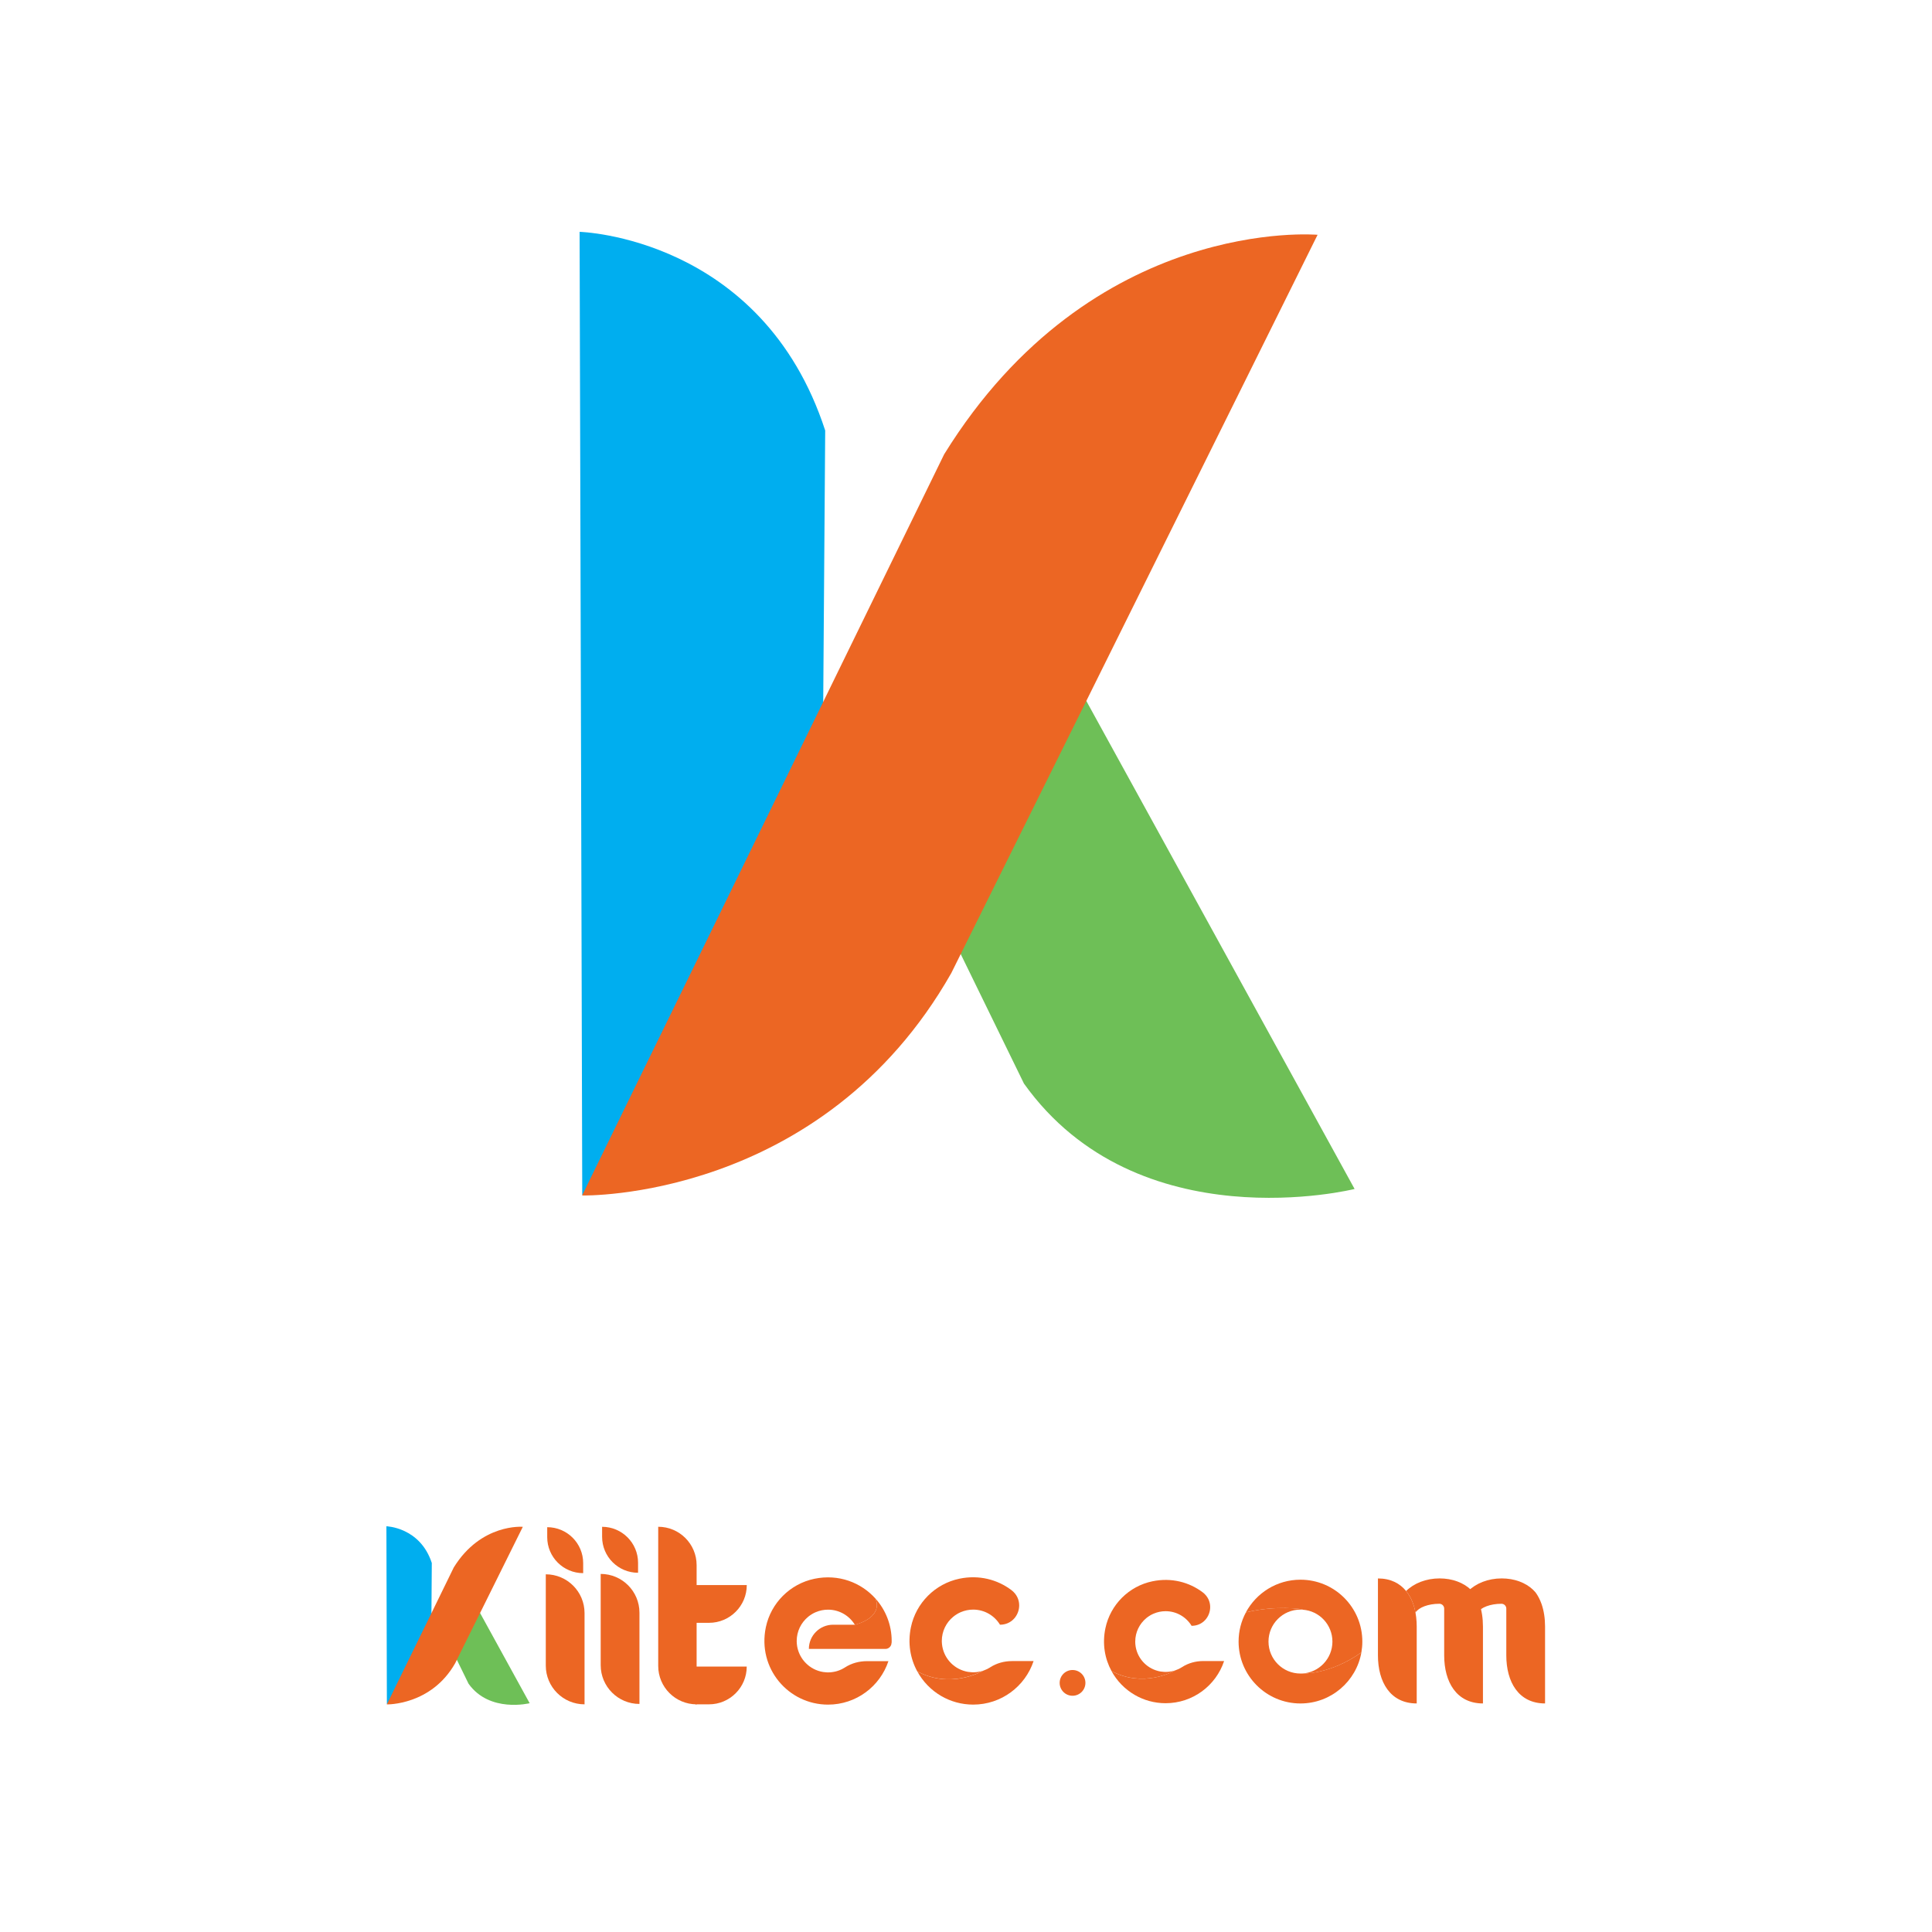 <svg width="100" height="100" viewBox="0 0 100 100" fill="none" xmlns="http://www.w3.org/2000/svg">
  <path d="M46.804 43.398L52.999 56.084C58.899 64.346 70.114 61.541 70.114 61.541L52.999 30.407L46.804 43.398Z" fill="#6EBF57" />
  <path d="M30.137 61.857L30 12C30 12 39.443 12.248 42.712 22.282L42.522 48.349L30.137 61.857Z" fill="#00AEEF" />
  <path d="M68.198 12.153C68.198 12.153 56.54 11.119 48.869 23.515L30.13 61.878C30.13 61.878 42.526 62.174 49.238 50.368L68.198 12.153Z" fill="#EC6623" />
  <g clip-path="url(#clip0)">
    <path d="M45.985 85.979C45.55 87.288 44.315 88.231 42.86 88.231C40.809 88.231 39.196 86.358 39.639 84.229C39.901 82.972 40.893 81.981 42.15 81.718C43.407 81.456 44.575 81.911 45.322 82.751C45.322 82.752 45.322 82.752 45.323 82.752C45.7 83.775 44.247 84.097 44.247 84.097C43.962 83.629 43.447 83.316 42.86 83.316C42.636 83.316 42.422 83.362 42.228 83.444C42.204 83.453 42.179 83.465 42.156 83.476C42.133 83.487 42.109 83.499 42.086 83.512C42.074 83.518 42.062 83.524 42.052 83.531C42.017 83.551 41.984 83.571 41.952 83.594C41.931 83.608 41.909 83.623 41.889 83.638C41.868 83.654 41.848 83.67 41.828 83.687C41.467 83.984 41.237 84.435 41.237 84.94V84.945C41.237 84.971 41.238 84.997 41.24 85.022C41.241 85.05 41.243 85.078 41.246 85.105C41.315 85.79 41.81 86.35 42.463 86.513C42.482 86.518 42.502 86.522 42.521 86.526C42.545 86.531 42.583 86.539 42.606 86.542C42.61 86.543 42.613 86.543 42.617 86.544C42.671 86.552 42.726 86.558 42.782 86.561C42.808 86.561 42.833 86.562 42.861 86.562C42.879 86.562 42.899 86.561 42.917 86.561C42.941 86.561 42.963 86.559 42.985 86.558C43.002 86.557 43.019 86.555 43.035 86.553C43.039 86.552 43.043 86.552 43.048 86.551C43.065 86.549 43.082 86.547 43.098 86.544C43.114 86.542 43.129 86.539 43.143 86.537C43.145 86.536 43.146 86.536 43.147 86.536C43.159 86.534 43.17 86.532 43.18 86.53C43.193 86.527 43.206 86.525 43.218 86.522C43.232 86.52 43.246 86.517 43.259 86.513C43.266 86.511 43.273 86.509 43.279 86.508C43.294 86.504 43.31 86.499 43.327 86.494C43.404 86.472 43.478 86.442 43.551 86.408L43.578 86.396C43.585 86.392 43.593 86.389 43.599 86.384C43.625 86.371 43.65 86.358 43.673 86.343C43.683 86.338 43.692 86.332 43.702 86.327C43.714 86.32 43.727 86.311 43.74 86.303C44.076 86.086 44.474 85.981 44.874 85.981H45.985V85.979Z" fill="#EC6623" />
    <path d="M46.153 84.937C46.153 84.969 46.152 85.001 46.151 85.033H46.145C46.145 85.12 46.11 85.199 46.052 85.255C45.996 85.313 45.917 85.348 45.83 85.348H41.867C41.867 85.002 42.008 84.688 42.235 84.462C42.461 84.235 42.775 84.095 43.121 84.095H44.247C44.247 84.095 45.701 83.773 45.323 82.751C45.84 83.332 46.153 84.098 46.153 84.937Z" fill="#EC6623" />
    <path d="M23.106 84.804L24.252 87.149C25.342 88.677 27.415 88.158 27.415 88.158L24.252 82.403L23.106 84.804Z" fill="#6EBF57" />
    <path d="M20.025 88.216L20 79C20 79 21.746 79.046 22.35 80.901L22.315 85.719L20.025 88.216Z" fill="#00AEEF" />
    <path d="M27.061 79.028C27.061 79.028 24.907 78.837 23.488 81.129L20.024 88.22C20.024 88.22 22.316 88.275 23.557 86.093L27.061 79.028Z" fill="#EC6623" />
    <path d="M30.256 88.216C29.149 88.216 28.25 87.319 28.25 86.21V81.486C29.357 81.486 30.256 82.384 30.256 83.492V88.216Z" fill="#EC6623" />
    <path d="M30.185 81.426C29.158 81.426 28.324 80.593 28.324 79.565V79.047C29.352 79.047 30.185 79.88 30.185 80.907V81.426Z" fill="#EC6623" />
    <path d="M33.098 88.196C31.99 88.196 31.092 87.298 31.092 86.19V81.466C32.199 81.466 33.098 82.364 33.098 83.472V88.196Z" fill="#EC6623" />
    <path d="M33.026 81.406C31.998 81.406 31.165 80.573 31.165 79.546V79.027C32.192 79.027 33.026 79.861 33.026 80.888V81.406Z" fill="#EC6623" />
    <path d="M36.697 88.216H35.993V86.261H38.651C38.651 87.34 37.776 88.216 36.697 88.216Z" fill="#EC6623" />
    <path d="M36.699 83.997H35.995V82.043H38.653C38.653 83.122 37.778 83.997 36.699 83.997Z" fill="#EC6623" />
    <path d="M36.057 88.216C34.959 88.216 34.069 87.327 34.069 86.229V79.025C35.167 79.025 36.057 79.915 36.057 81.013V88.216Z" fill="#EC6623" />
    <path d="M42.464 86.511C41.811 86.347 41.316 85.789 41.247 85.103C41.317 85.781 41.812 86.345 42.464 86.511Z" fill="#EC6623" />
    <path d="M53.498 85.978C53.062 87.286 51.828 88.23 50.372 88.23C49.769 88.23 49.204 88.068 48.717 87.785C48.197 87.483 47.767 87.041 47.48 86.511C49.162 87.421 50.758 86.551 50.891 86.476L50.896 86.473L50.898 86.472C50.954 86.452 51.009 86.43 51.062 86.404L51.09 86.392C51.097 86.388 51.104 86.384 51.111 86.381C51.136 86.368 51.162 86.354 51.186 86.339C51.195 86.334 51.205 86.329 51.214 86.324C51.226 86.316 51.239 86.308 51.252 86.3C51.588 86.083 51.985 85.977 52.386 85.977H53.498V85.978Z" fill="#EC6623" />
    <path d="M52.753 83.094C52.753 83.601 52.369 84.095 51.76 84.095C51.759 84.094 51.759 84.094 51.759 84.094C51.475 83.626 50.96 83.313 50.371 83.313C50.147 83.313 49.934 83.359 49.74 83.441C49.715 83.451 49.692 83.462 49.668 83.473C49.644 83.484 49.621 83.496 49.597 83.509C49.587 83.515 49.575 83.522 49.563 83.528C49.53 83.547 49.496 83.568 49.464 83.591C49.443 83.605 49.421 83.62 49.401 83.635C49.38 83.651 49.359 83.667 49.339 83.683C48.978 83.981 48.748 84.431 48.748 84.935V84.941C48.748 84.967 48.749 84.992 48.751 85.018C48.752 85.045 48.754 85.072 48.757 85.1C48.827 85.786 49.322 86.345 49.975 86.508C49.994 86.513 50.014 86.517 50.033 86.522C50.056 86.526 50.094 86.533 50.117 86.537C50.121 86.538 50.125 86.538 50.128 86.538C50.182 86.547 50.236 86.552 50.292 86.555C50.319 86.556 50.344 86.557 50.37 86.557C50.39 86.557 50.408 86.556 50.428 86.556C50.45 86.555 50.473 86.554 50.495 86.552C50.513 86.551 50.528 86.549 50.545 86.548C50.549 86.547 50.554 86.547 50.557 86.546C50.575 86.544 50.592 86.542 50.608 86.539C50.624 86.537 50.638 86.535 50.653 86.531C50.654 86.531 50.656 86.531 50.657 86.53C50.668 86.528 50.679 86.526 50.69 86.524C50.703 86.522 50.715 86.52 50.728 86.517C50.742 86.514 50.755 86.511 50.769 86.507C50.775 86.506 50.782 86.504 50.788 86.502C50.803 86.498 50.82 86.493 50.835 86.488C50.855 86.483 50.873 86.476 50.893 86.47L50.888 86.473C50.755 86.548 49.16 87.417 47.477 86.508H47.476C47.117 85.85 46.976 85.056 47.149 84.224C47.411 82.967 48.403 81.976 49.66 81.713C50.673 81.502 51.63 81.758 52.352 82.304C52.631 82.516 52.753 82.807 52.753 83.094Z" fill="#EC6623" />
    <path d="M63.359 85.977C62.937 87.244 61.741 88.158 60.331 88.158C59.748 88.158 59.2 88.001 58.729 87.726C58.225 87.433 57.809 87.006 57.53 86.492C59.16 87.373 60.707 86.531 60.834 86.458L60.839 86.455L60.841 86.454C60.896 86.436 60.948 86.413 61.001 86.389L61.027 86.376C61.034 86.372 61.042 86.369 61.048 86.366C61.072 86.353 61.097 86.339 61.121 86.326C61.13 86.321 61.139 86.316 61.147 86.31C61.16 86.303 61.172 86.295 61.184 86.288C61.511 86.077 61.895 85.975 62.283 85.975H63.359V85.977Z" fill="#EC6623" />
    <path d="M62.639 83.182C62.639 83.674 62.267 84.152 61.677 84.152C61.676 84.151 61.676 84.151 61.676 84.151C61.4 83.698 60.901 83.395 60.332 83.395C60.116 83.395 59.908 83.439 59.721 83.519C59.697 83.528 59.674 83.539 59.651 83.55C59.627 83.561 59.605 83.573 59.582 83.585C59.572 83.591 59.561 83.597 59.549 83.603C59.517 83.622 59.484 83.641 59.453 83.664C59.432 83.678 59.412 83.692 59.391 83.708C59.371 83.722 59.351 83.738 59.332 83.754C58.983 84.043 58.76 84.479 58.76 84.967V84.973C58.76 84.998 58.761 85.023 58.762 85.048C58.763 85.074 58.765 85.101 58.768 85.128C58.835 85.791 59.314 86.332 59.947 86.491C59.965 86.496 59.985 86.5 60.004 86.504C60.026 86.509 60.063 86.516 60.085 86.52C60.089 86.52 60.092 86.52 60.096 86.52C60.149 86.528 60.201 86.534 60.256 86.536C60.281 86.537 60.307 86.538 60.332 86.538C60.35 86.538 60.369 86.537 60.388 86.537C60.409 86.536 60.431 86.535 60.453 86.533C60.469 86.532 60.485 86.53 60.502 86.529C60.505 86.528 60.509 86.528 60.514 86.527C60.531 86.525 60.547 86.523 60.563 86.52C60.578 86.519 60.592 86.517 60.607 86.514C60.608 86.514 60.609 86.514 60.611 86.513C60.621 86.511 60.632 86.509 60.643 86.507C60.656 86.505 60.667 86.502 60.68 86.499C60.693 86.496 60.706 86.493 60.72 86.489C60.726 86.488 60.733 86.486 60.738 86.484C60.754 86.481 60.77 86.476 60.785 86.472C60.804 86.467 60.822 86.46 60.841 86.454L60.836 86.457C60.707 86.53 59.161 87.372 57.532 86.491H57.531C57.184 85.855 57.047 85.086 57.215 84.28C57.469 83.061 58.429 82.101 59.647 81.848C60.628 81.643 61.554 81.891 62.254 82.42C62.519 82.623 62.639 82.904 62.639 83.182Z" fill="#EC6623" />
    <path d="M55.514 87.772C55.883 87.772 56.181 87.474 56.181 87.105C56.181 86.737 55.883 86.439 55.514 86.439C55.146 86.439 54.848 86.737 54.848 87.105C54.848 87.474 55.146 87.772 55.514 87.772Z" fill="#EC6623" />
    <path d="M70.454 85.537C68.809 86.698 67.397 86.62 67.397 86.62C67.369 86.622 67.34 86.622 67.312 86.622C66.398 86.622 65.657 85.88 65.657 84.967C65.657 84.053 66.398 83.312 67.312 83.312C67.351 83.312 67.389 83.314 67.427 83.317C67.41 83.301 67.398 83.292 67.398 83.292C67.398 83.292 66.062 83.08 64.534 83.447C64.517 83.451 64.501 83.455 64.487 83.459C64.246 83.908 64.109 84.422 64.109 84.968C64.109 86.737 65.544 88.171 67.312 88.171C68.892 88.171 70.205 87.026 70.467 85.522C70.459 85.532 70.454 85.537 70.454 85.537Z" fill="#EC6623" />
    <path d="M70.514 84.968C70.514 85.157 70.497 85.342 70.466 85.522C70.458 85.532 70.453 85.538 70.453 85.538C68.808 86.699 67.396 86.621 67.396 86.621C68.27 86.577 68.966 85.853 68.966 84.968C68.966 84.093 68.287 83.375 67.425 83.318C67.407 83.302 67.396 83.293 67.396 83.293C67.396 83.293 66.061 83.081 64.531 83.448C64.515 83.452 64.499 83.456 64.484 83.46C65.024 82.451 66.088 81.765 67.311 81.765C69.08 81.764 70.514 83.198 70.514 84.968Z" fill="#EC6623" />
    <path d="M79.972 84.187V88.17C78.598 88.17 77.966 87.056 77.966 85.681V83.262C77.966 83.125 77.856 83.011 77.718 83.011C77.718 83.011 77.717 83.011 77.715 83.011C77.137 83.011 76.648 83.202 76.479 83.466C76.404 83.068 76.265 82.713 76.055 82.427C76.035 82.402 76.016 82.375 75.996 82.351C76.394 81.954 77.023 81.698 77.731 81.698C77.811 81.698 77.889 81.701 77.965 81.708C78.612 81.76 79.152 82.032 79.481 82.424C79.481 82.425 79.483 82.426 79.483 82.427C79.608 82.599 79.71 82.796 79.787 83.014C79.787 83.015 79.788 83.015 79.788 83.016C79.911 83.365 79.972 83.764 79.972 84.187Z" fill="#EC6623" />
    <path d="M73.329 84.187V88.17C71.954 88.17 71.322 87.056 71.322 85.681V81.7C71.97 81.7 72.452 81.947 72.782 82.353C72.802 82.377 72.821 82.403 72.841 82.429C73.05 82.715 73.191 83.07 73.265 83.468C73.295 83.623 73.312 83.785 73.322 83.95C73.327 84.028 73.329 84.107 73.329 84.187Z" fill="#EC6623" />
    <path d="M76.757 84.187V88.17C75.383 88.17 74.751 87.056 74.751 85.681V83.262C74.751 83.125 74.641 83.011 74.504 83.011C74.503 83.011 74.502 83.011 74.501 83.011C73.923 83.011 73.433 83.202 73.264 83.466C73.19 83.068 73.051 82.713 72.84 82.427C72.821 82.402 72.801 82.375 72.781 82.351C73.179 81.954 73.809 81.698 74.516 81.698C74.596 81.698 74.674 81.701 74.75 81.708C75.397 81.76 75.937 82.032 76.266 82.424C76.267 82.425 76.268 82.426 76.268 82.427C76.394 82.599 76.495 82.796 76.572 83.014C76.572 83.015 76.573 83.015 76.573 83.016C76.698 83.365 76.757 83.764 76.757 84.187Z" fill="#EC6623" />
  </g>
  <defs>
    <clipPath id="clip0">
      <rect width="60" height="9.517" fill="white" transform="translate(20 79)" />
    </clipPath>
  </defs>
</svg>
